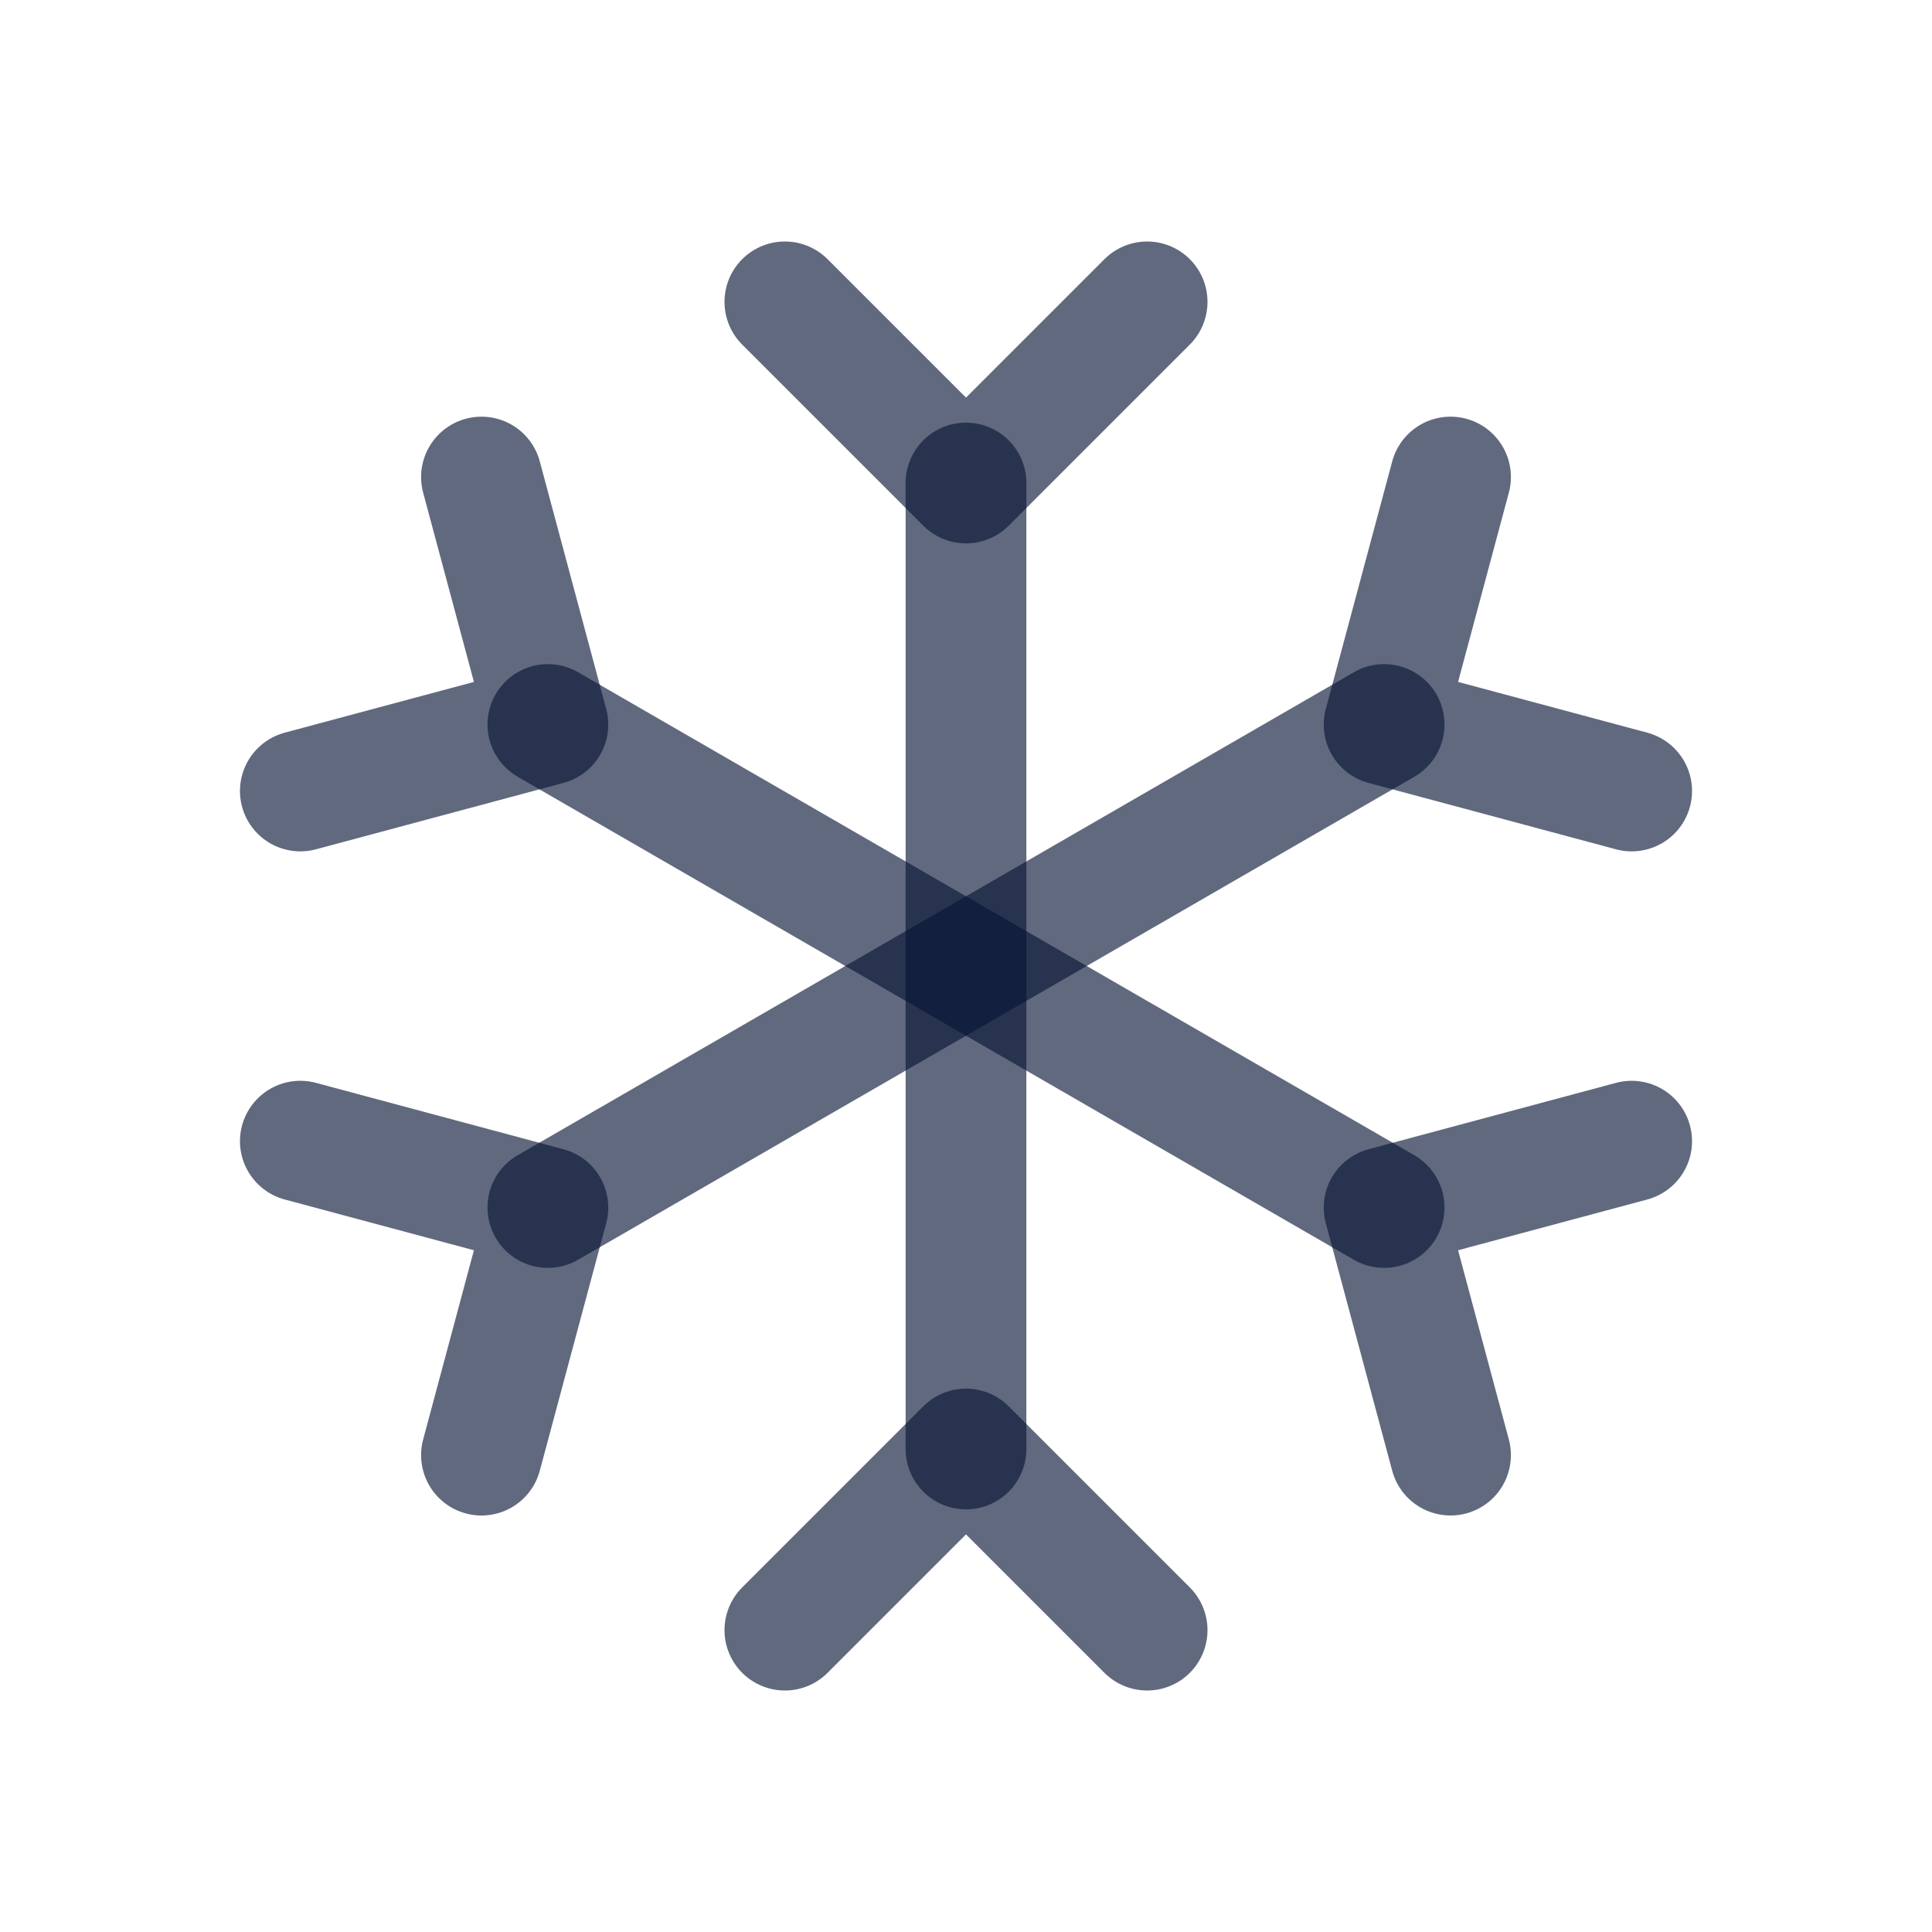 <svg width="24" height="24" viewBox="0 0 24 24" fill="none" xmlns="http://www.w3.org/2000/svg">
<path d="M12 6V18" stroke="#091535" stroke-opacity="0.64" stroke-width="1.5" stroke-linecap="round" stroke-linejoin="round"/>
<path d="M9.75 3.75L12 6L14.25 3.75" stroke="#091535" stroke-opacity="0.64" stroke-width="1.5" stroke-linecap="round" stroke-linejoin="round"/>
<path d="M9.75 20.25L12 18L14.25 20.25" stroke="#091535" stroke-opacity="0.64" stroke-width="1.5" stroke-linecap="round" stroke-linejoin="round"/>
<path d="M6.806 9L17.194 15" stroke="#091535" stroke-opacity="0.64" stroke-width="1.5" stroke-linecap="round" stroke-linejoin="round"/>
<path d="M3.731 9.826L6.806 9.001L5.981 5.926" stroke="#091535" stroke-opacity="0.64" stroke-width="1.5" stroke-linecap="round" stroke-linejoin="round"/>
<path d="M18.019 18.076L17.194 15.001L20.269 14.176" stroke="#091535" stroke-opacity="0.64" stroke-width="1.5" stroke-linecap="round" stroke-linejoin="round"/>
<path d="M6.806 15L17.194 9" stroke="#091535" stroke-opacity="0.64" stroke-width="1.5" stroke-linecap="round" stroke-linejoin="round"/>
<path d="M5.981 18.076L6.806 15.001L3.731 14.176" stroke="#091535" stroke-opacity="0.64" stroke-width="1.5" stroke-linecap="round" stroke-linejoin="round"/>
<path d="M20.269 9.826L17.194 9.001L18.019 5.926" stroke="#091535" stroke-opacity="0.64" stroke-width="1.5" stroke-linecap="round" stroke-linejoin="round"/>
</svg>
